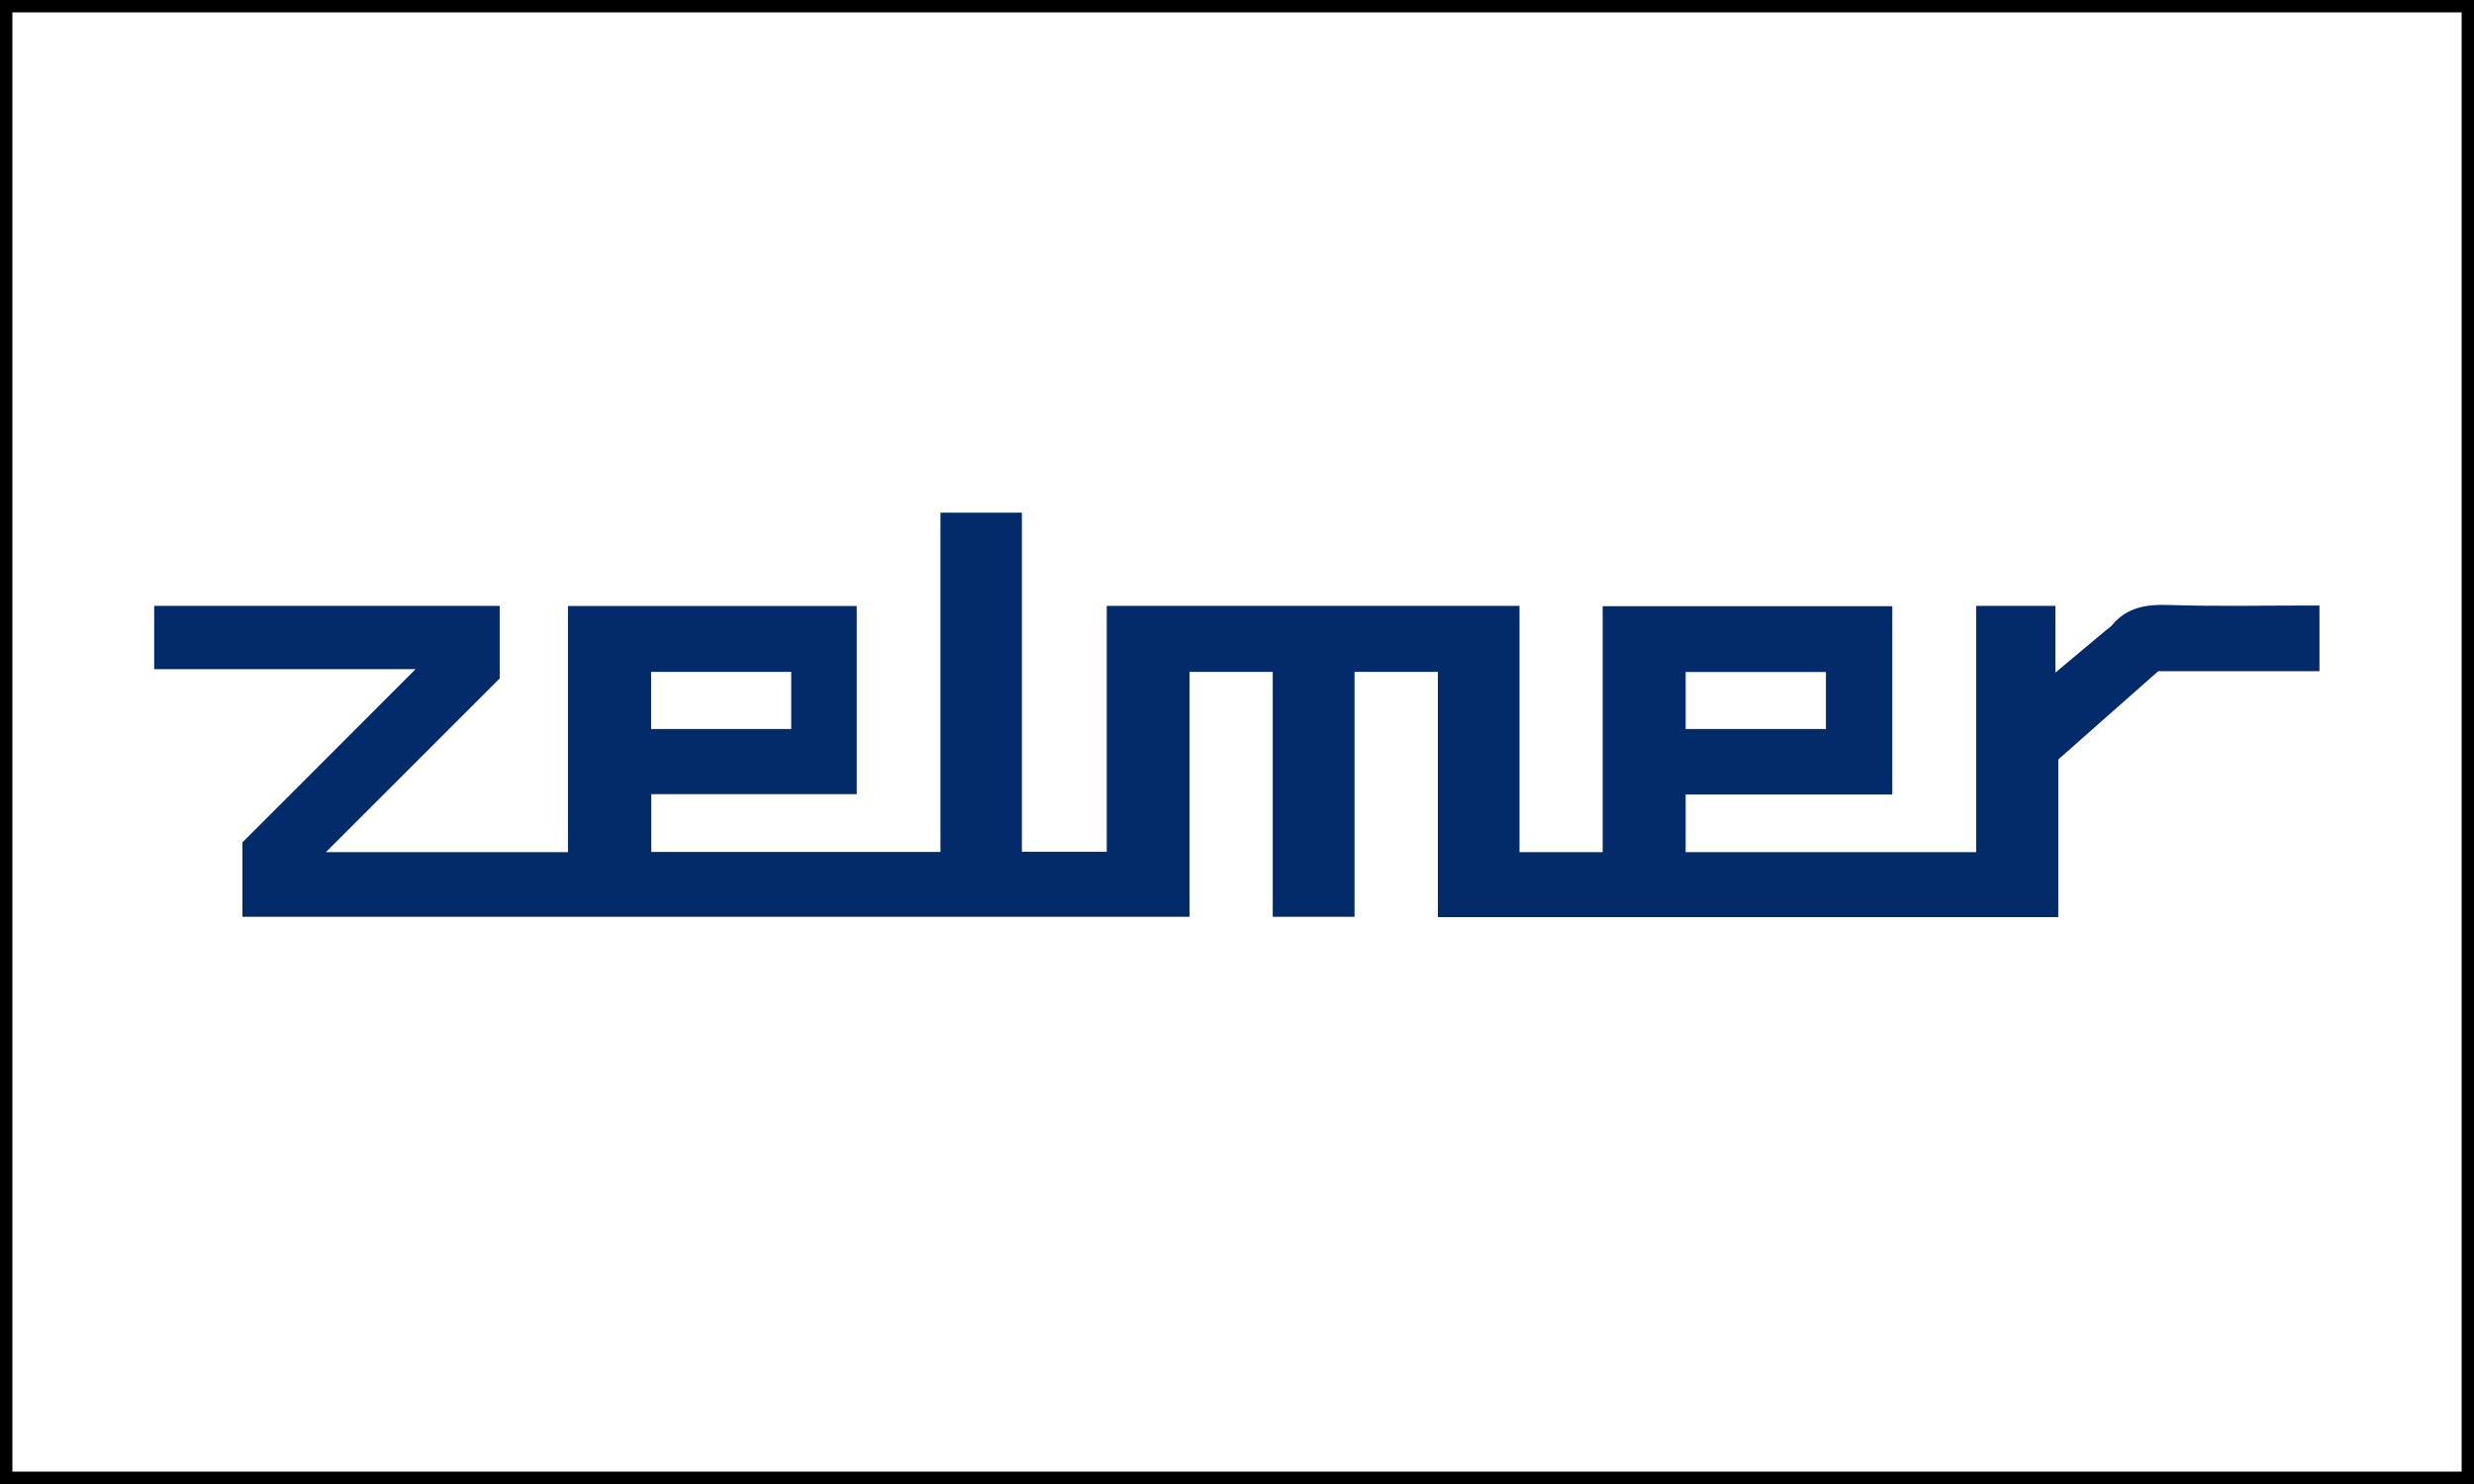 <svg width="200" height="120" viewBox="0 0 200 120" fill="none" xmlns="http://www.w3.org/2000/svg">
<path d="M116.239 54.33C113.925 54.33 111.748 54.33 109.502 54.33C109.502 60.936 109.502 67.515 109.502 74.135C107.284 74.135 105.134 74.135 102.889 74.135C102.889 67.556 102.889 60.963 102.889 54.33C100.616 54.33 98.439 54.33 96.166 54.33C96.166 60.909 96.166 67.501 96.166 74.135C70.602 74.135 45.121 74.135 19.599 74.135C19.599 72.146 19.599 70.157 19.599 68.114C24.213 63.497 28.882 58.838 33.592 54.112C26.527 54.112 19.516 54.112 12.465 54.112C12.465 52.382 12.465 50.706 12.465 48.99C21.776 48.99 31.073 48.99 40.397 48.99C40.397 50.952 40.397 52.872 40.397 54.861C35.769 59.492 31.086 64.164 26.349 68.904C32.907 68.904 39.37 68.904 45.915 68.904C45.915 62.298 45.915 55.692 45.915 49.004C53.733 49.004 61.47 49.004 69.26 49.004C69.26 54.071 69.26 59.111 69.26 64.219C63.729 64.219 58.224 64.219 52.652 64.219C52.652 65.799 52.652 67.338 52.652 68.891C60.429 68.891 68.192 68.891 76.025 68.891C76.025 59.737 76.025 50.625 76.025 41.458C78.243 41.458 80.392 41.458 82.611 41.458C82.611 50.57 82.611 59.696 82.611 68.877C84.911 68.877 87.156 68.877 89.47 68.877C89.47 62.257 89.47 55.651 89.47 48.99C100.616 48.99 111.693 48.99 122.839 48.99C122.839 55.637 122.839 62.257 122.839 68.904C125.111 68.904 127.302 68.904 129.561 68.904C129.561 62.257 129.561 55.664 129.561 49.017C137.38 49.017 145.143 49.017 152.975 49.017C152.975 54.057 152.975 59.111 152.975 64.246C147.43 64.246 141.871 64.246 136.271 64.246C136.271 65.84 136.271 67.352 136.271 68.904C144.062 68.904 151.88 68.904 159.753 68.904C159.753 62.271 159.753 55.651 159.753 48.99C161.903 48.99 163.998 48.99 166.161 48.99C166.161 50.761 166.161 52.491 166.161 54.384C167.599 53.185 168.899 52.096 170.2 51.006C170.378 50.856 170.584 50.734 170.721 50.57C171.939 49.099 173.514 48.854 175.349 48.922C179.114 49.045 182.879 48.963 186.645 48.963C186.919 48.963 187.192 48.963 187.507 48.963C187.507 50.761 187.507 52.491 187.507 54.275C183.153 54.275 178.813 54.275 174.472 54.275C171.775 56.659 169.119 59.002 166.394 61.413C166.394 65.608 166.394 69.858 166.394 74.162C149.648 74.162 132.985 74.162 116.239 74.162C116.239 67.57 116.239 60.977 116.239 54.33ZM52.638 58.947C56.444 58.947 60.196 58.947 63.962 58.947C63.962 57.394 63.962 55.882 63.962 54.33C60.169 54.33 56.417 54.33 52.638 54.33C52.638 55.882 52.638 57.394 52.638 58.947ZM136.271 58.947C140.105 58.947 143.856 58.947 147.608 58.947C147.608 57.381 147.608 55.882 147.608 54.343C143.815 54.343 140.063 54.343 136.271 54.343C136.271 55.896 136.271 57.408 136.271 58.947Z" fill="#042B69"/>
<rect x="0.5" y="0.5" width="199" height="119" stroke="black"/>
</svg>
